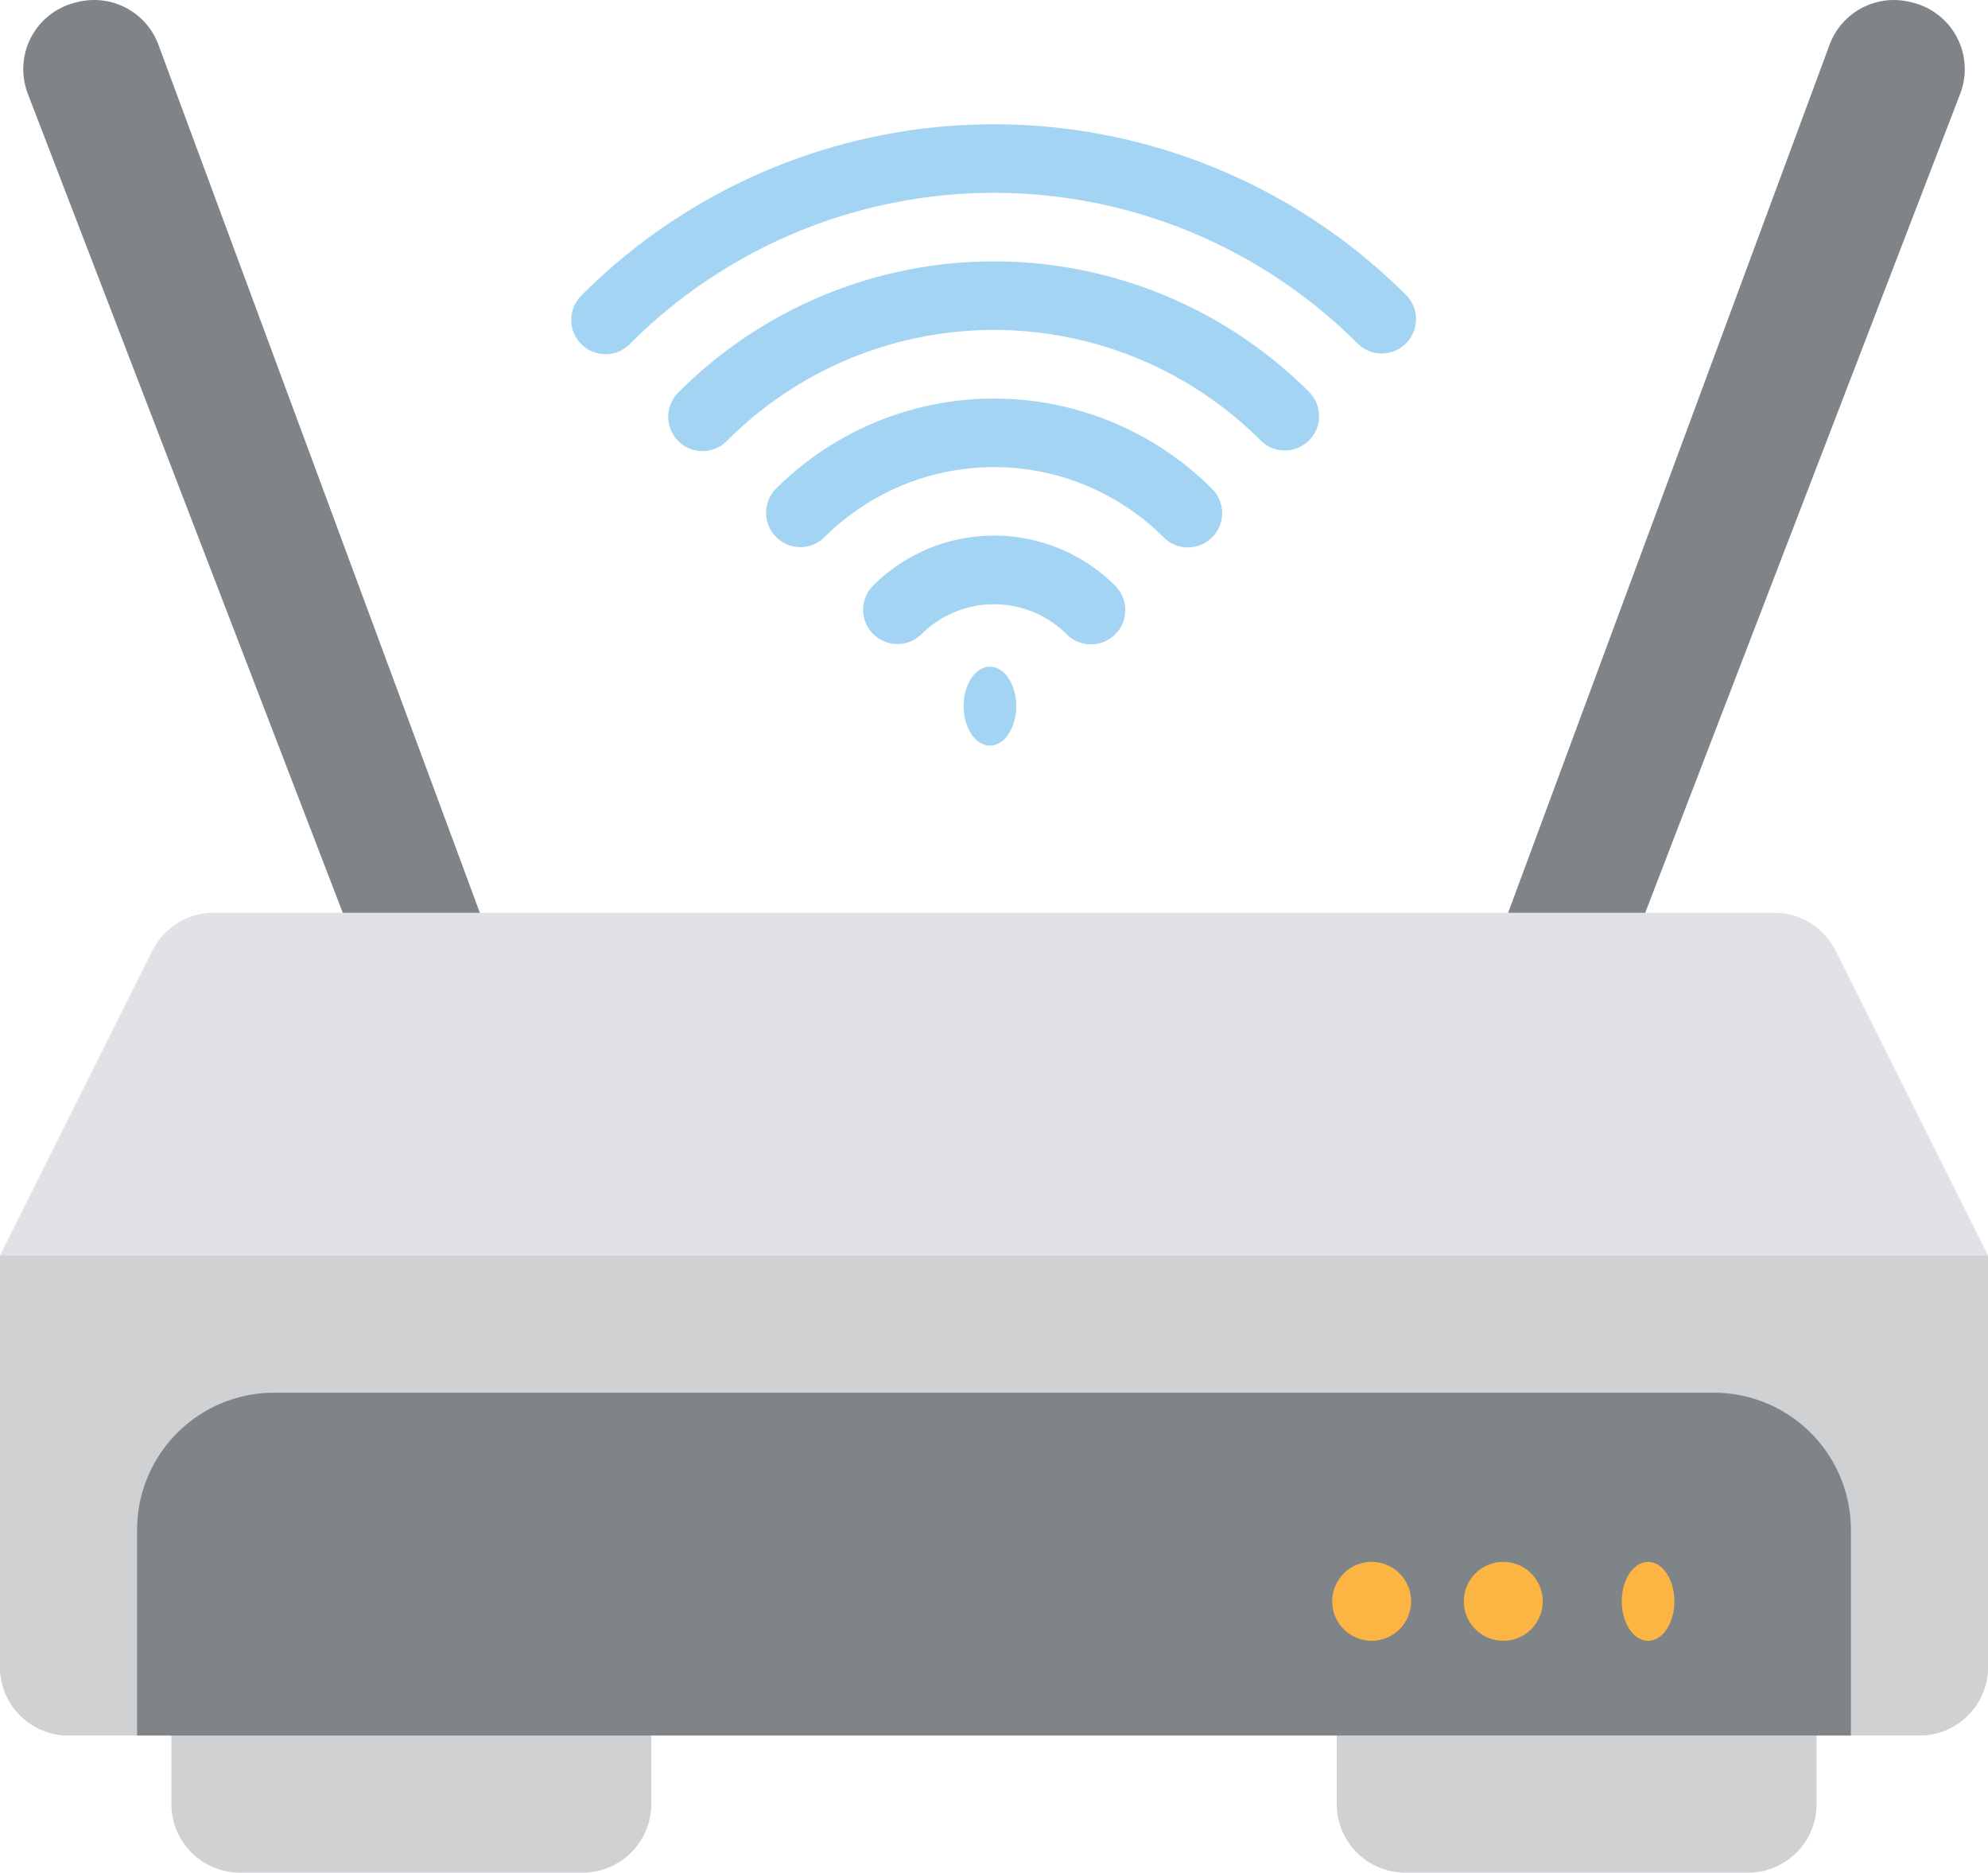 <svg id="internet" xmlns="http://www.w3.org/2000/svg" width="76.59" height="72.134" viewBox="0 0 76.59 72.134">
  <path id="Path_165" data-name="Path 165" d="M2.641,0H15.846a2.641,2.641,0,0,1,2.641,2.641V7.923H0V2.641A2.641,2.641,0,0,1,2.641,0Z" transform="translate(69.987 72.134) rotate(180)" fill="#cfd1d3"/>
  <path id="Path_166" data-name="Path 166" d="M391.591,35.1l-.091-.023a2.641,2.641,0,0,0-3.117,1.645L376,70.156V72.8h5.282V70.156l12.134-31.547a2.641,2.641,0,0,0-1.824-3.51Z" transform="translate(-317.897 -34.997)" fill="#7e8488"/>
  <path id="Path_167" data-name="Path 167" d="M34.634,36.721a2.641,2.641,0,0,0-3.117-1.645l-.091.023a2.641,2.641,0,0,0-1.824,3.51L41.735,70.156V72.8h5.282V70.156Z" transform="translate(-28.53 -34.997)" fill="#7e8488"/>
  <path id="Path_168" data-name="Path 168" d="M94.717,249.46A2.641,2.641,0,0,0,92.355,248H32.235a2.641,2.641,0,0,0-2.362,1.46L24,261.205v15.846a2.641,2.641,0,0,0,2.641,2.641H97.949a2.641,2.641,0,0,0,2.641-2.641V261.205Z" transform="translate(-24 -212.841)" fill="#e0e2e5"/>
  <path id="Path_169" data-name="Path 169" d="M24,328h76.59v15.846a2.641,2.641,0,0,1-2.641,2.641H26.641A2.641,2.641,0,0,1,24,343.846Z" transform="translate(-24 -279.635)" fill="#cfd1d3"/>
  <path id="Path_170" data-name="Path 170" d="M64,424H82.487v5.282a2.641,2.641,0,0,1-2.641,2.641H66.641A2.641,2.641,0,0,1,64,429.282Z" transform="translate(-57.397 -359.789)" fill="#cfd1d3"/>
  <path id="Path_171" data-name="Path 171" d="M61.282,360h55.462a5.282,5.282,0,0,1,5.282,5.282v7.923H56v-7.923A5.282,5.282,0,0,1,61.282,360Z" transform="translate(-50.718 -306.353)" fill="#7e8488"/>
  <circle id="Ellipse_22" data-name="Ellipse 22" cx="1.521" cy="1.521" r="1.521" transform="translate(51.323 60.162)" fill="#fcb442"/>
  <ellipse id="Ellipse_23" data-name="Ellipse 23" cx="1.014" cy="1.521" rx="1.014" ry="1.521" transform="translate(37.124 25.678)" fill="#a4d4f4"/>
  <circle id="Ellipse_24" data-name="Ellipse 24" cx="1.521" cy="1.521" r="1.521" transform="translate(56.395 60.162)" fill="#fcb442"/>
  <ellipse id="Ellipse_25" data-name="Ellipse 25" cx="1.014" cy="1.521" rx="1.014" ry="1.521" transform="translate(62.48 60.162)" fill="#fcb442"/>
  <g id="Group_109" data-name="Group 109" transform="translate(22.034 4.787)">
    <path id="Path_172" data-name="Path 172" d="M234.161,164.188a1.317,1.317,0,0,1-.934-.387,3.964,3.964,0,0,0-5.6,0,1.321,1.321,0,0,1-1.868-1.868,6.6,6.6,0,0,1,9.338,0,1.321,1.321,0,0,1-.934,2.254Z" transform="translate(-214.165 -144.154)" fill="#a4d4f4"/>
    <path id="Path_173" data-name="Path 173" d="M219,133.737a1.316,1.316,0,0,1-.934-.386,9.248,9.248,0,0,0-13.074,0,1.321,1.321,0,0,1-1.868-1.868,11.889,11.889,0,0,1,16.809,0,1.321,1.321,0,0,1-.934,2.254Z" transform="translate(-195.268 -117.438)" fill="#a4d4f4"/>
    <path id="Path_174" data-name="Path 174" d="M203.85,103.282a1.316,1.316,0,0,1-.934-.387,14.524,14.524,0,0,0-20.541,0,1.321,1.321,0,1,1-1.868-1.867,17.165,17.165,0,0,1,24.277,0,1.321,1.321,0,0,1-.934,2.254Z" transform="translate(-176.385 -90.718)" fill="#a4d4f4"/>
    <path id="Path_175" data-name="Path 175" d="M188.69,72.829a1.317,1.317,0,0,1-.934-.387,19.808,19.808,0,0,0-28.013,0,1.321,1.321,0,1,1-1.867-1.868,22.449,22.449,0,0,1,31.747,0,1.321,1.321,0,0,1-.934,2.254Z" transform="translate(-157.49 -63.999)" fill="#a4d4f4"/>
  </g>
</svg>
